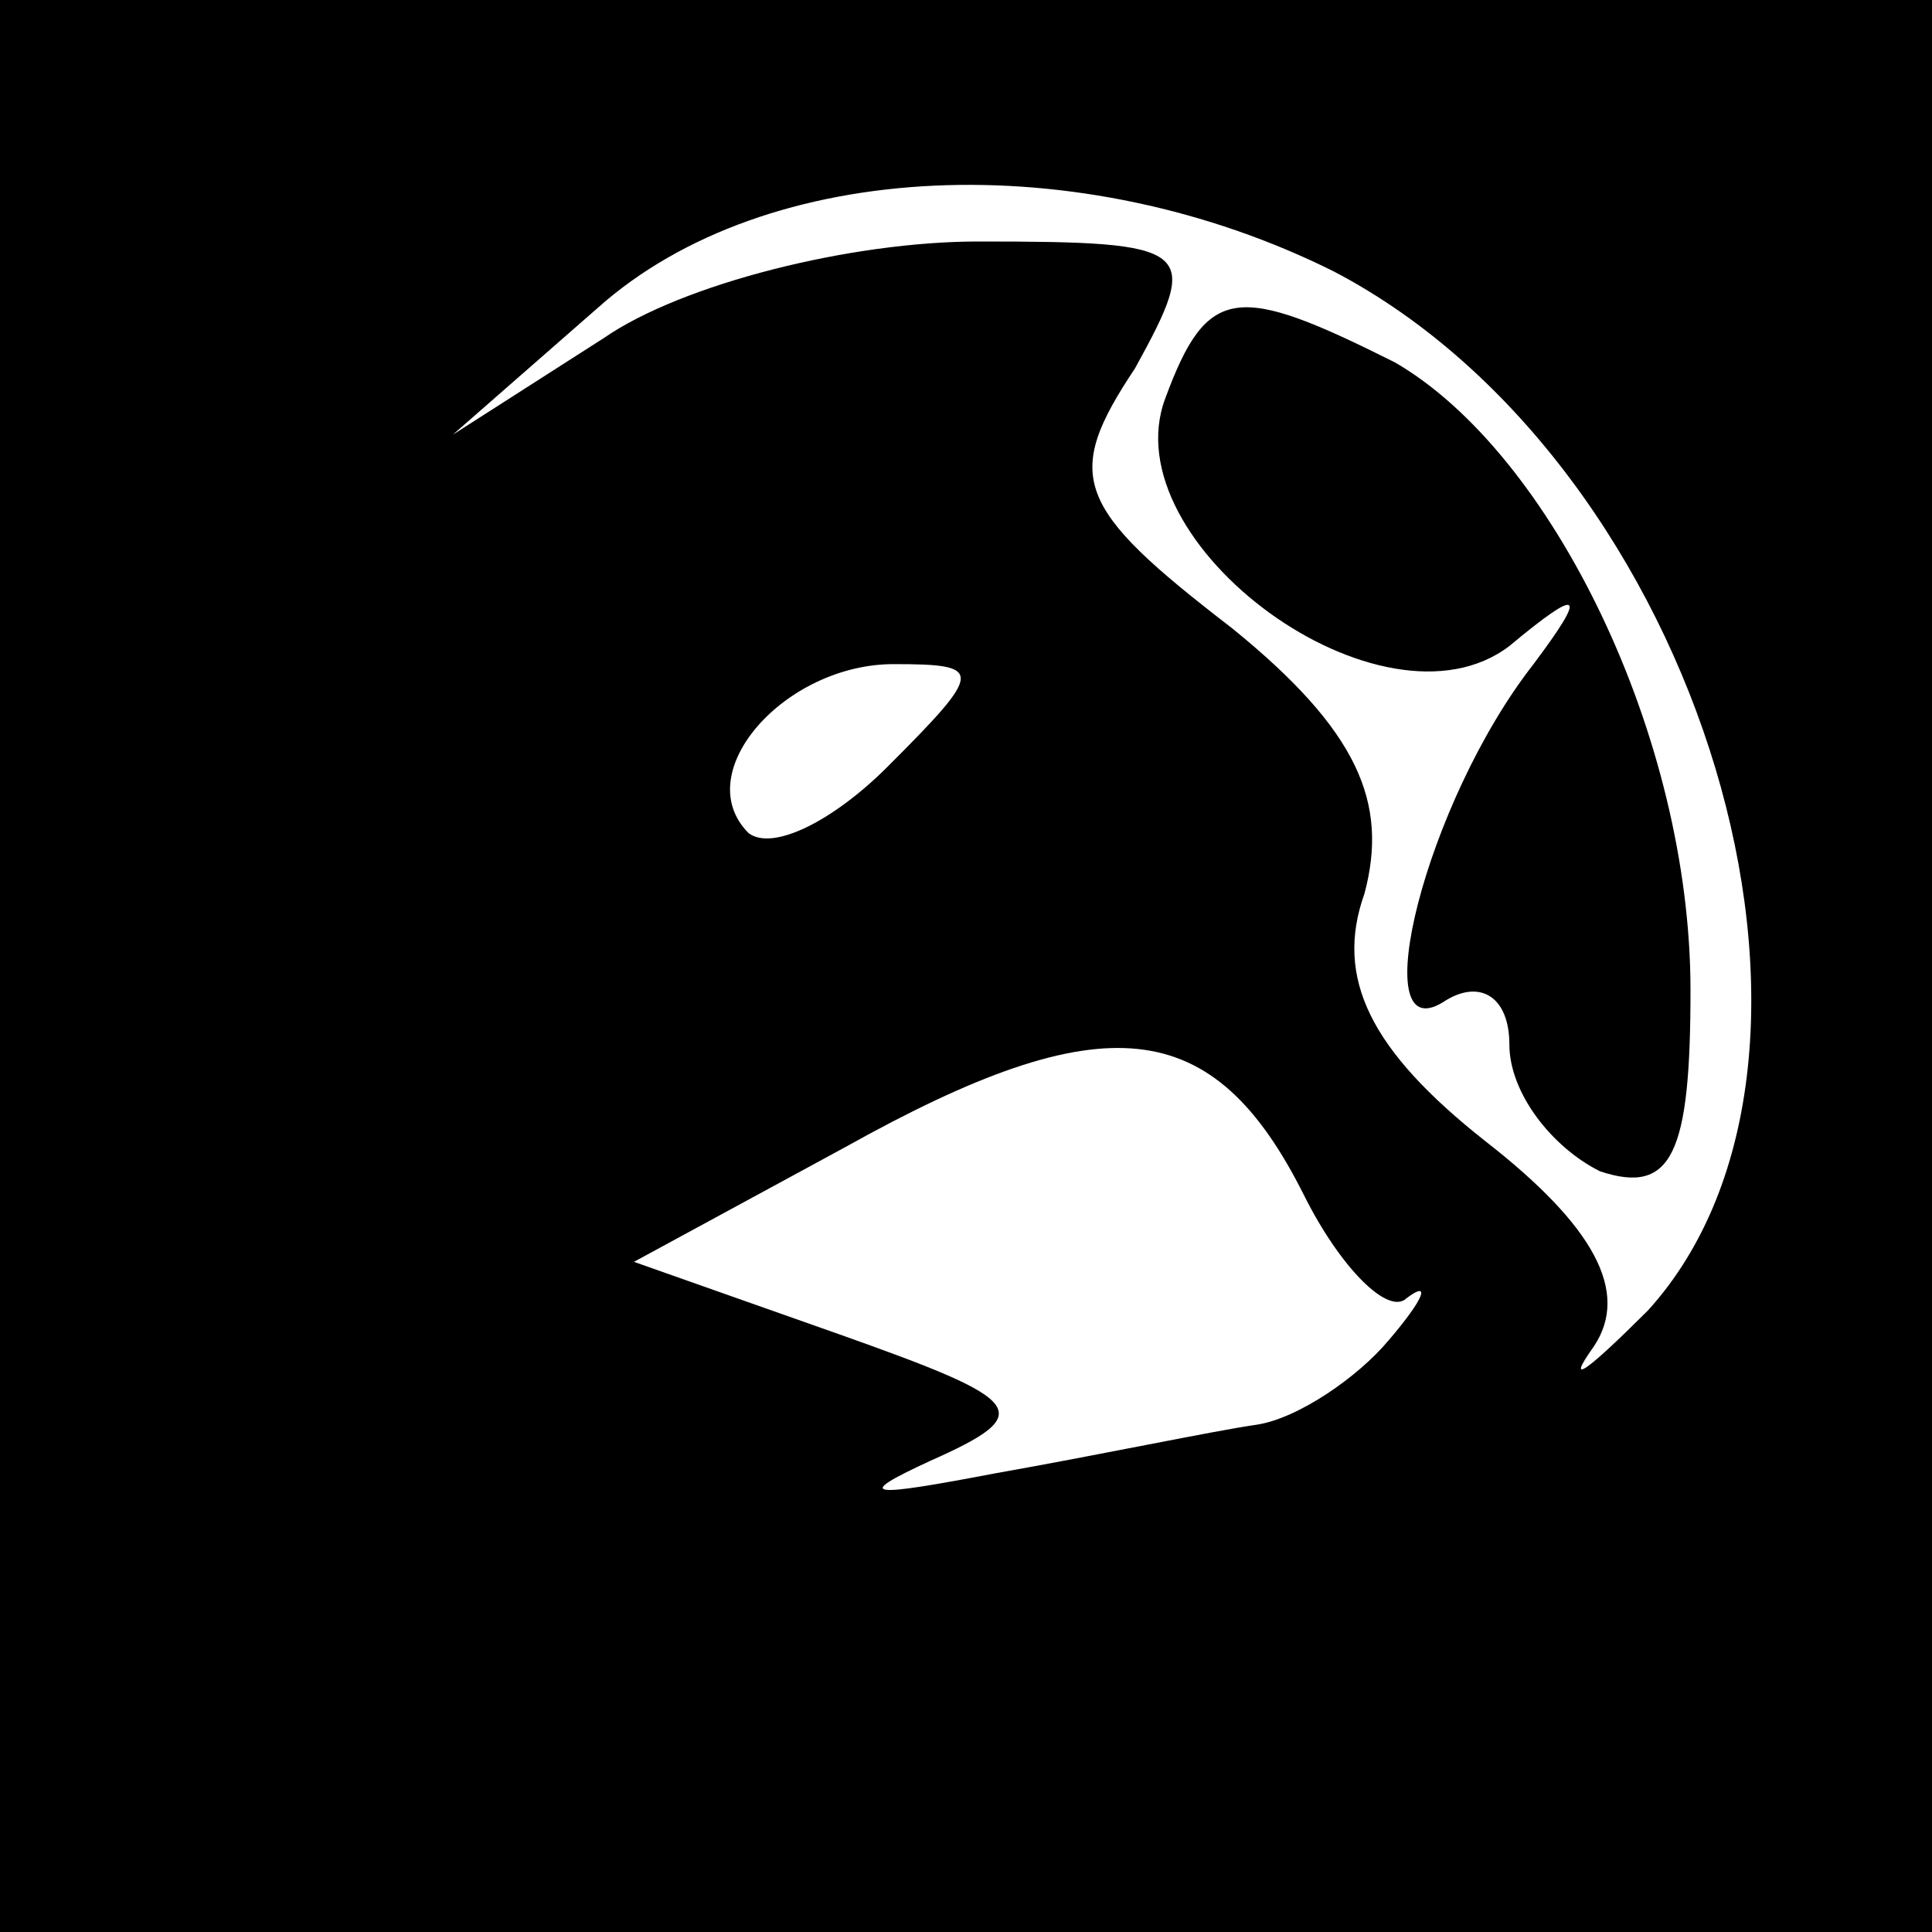 <?xml version="1.0" standalone="no"?>
<!DOCTYPE svg PUBLIC "-//W3C//DTD SVG 20010904//EN"
 "http://www.w3.org/TR/2001/REC-SVG-20010904/DTD/svg10.dtd">
<svg version="1.0" xmlns="http://www.w3.org/2000/svg"
 width="32pt" height="32pt" viewBox="0 0 32 32"
 preserveAspectRatio="xMidYMid meet">
<rect x="0" y="0" width="32" height="32" fill="#808080" stroke="none"/>
<g transform="translate(0,32) scale(0.1,-0.1)"
fill="#000000" stroke="none">
<path fill="#000000" stroke="none" d="M0 160 l0 -160 160 0 160 0 0 160 0
160 -160 0 -160 0 0 -160z"/>
<path fill="#ffffff" stroke="none" d="M221 275 c61 -32 90 -130 52 -172 -10
-10 -14 -13 -9 -6 6 9 0 20 -18 34 -19 15 -25 27 -20 41 4 15 -1 27 -22 44
-26 20 -28 25 -16 43 11 20 10 21 -26 21 -21 0 -49 -7 -62 -16 l-25 -16 24 21
c28 25 80 27 122 6z"/>
<path fill="#ffffff" stroke="none" d="M147 193 c-9 -9 -19 -14 -23 -11 -10
10 6 28 24 28 15 0 15 -1 -1 -17z"/>
<path fill="#ffffff" stroke="none" d="M216 122 c6 -12 14 -20 17 -17 4 3 3 0
-3 -7 -5 -6 -15 -13 -22 -14 -7 -1 -26 -5 -43 -8 -21 -4 -24 -4 -11 2 18 8 16
10 -15 21 l-34 12 35 19 c43 24 61 22 76 -8z"/>
<path fill="#000000" stroke="none" d="M193 254 c-9 -24 36 -57 57 -41 12 10
13 9 4 -3 -18 -23 -28 -64 -15 -56 6 4 11 1 11 -7 0 -8 7 -17 15 -21 12 -4 15
3 15 30 0 42 -23 89 -49 104 -26 13 -31 13 -38 -6z"/>
</g>
</svg>
